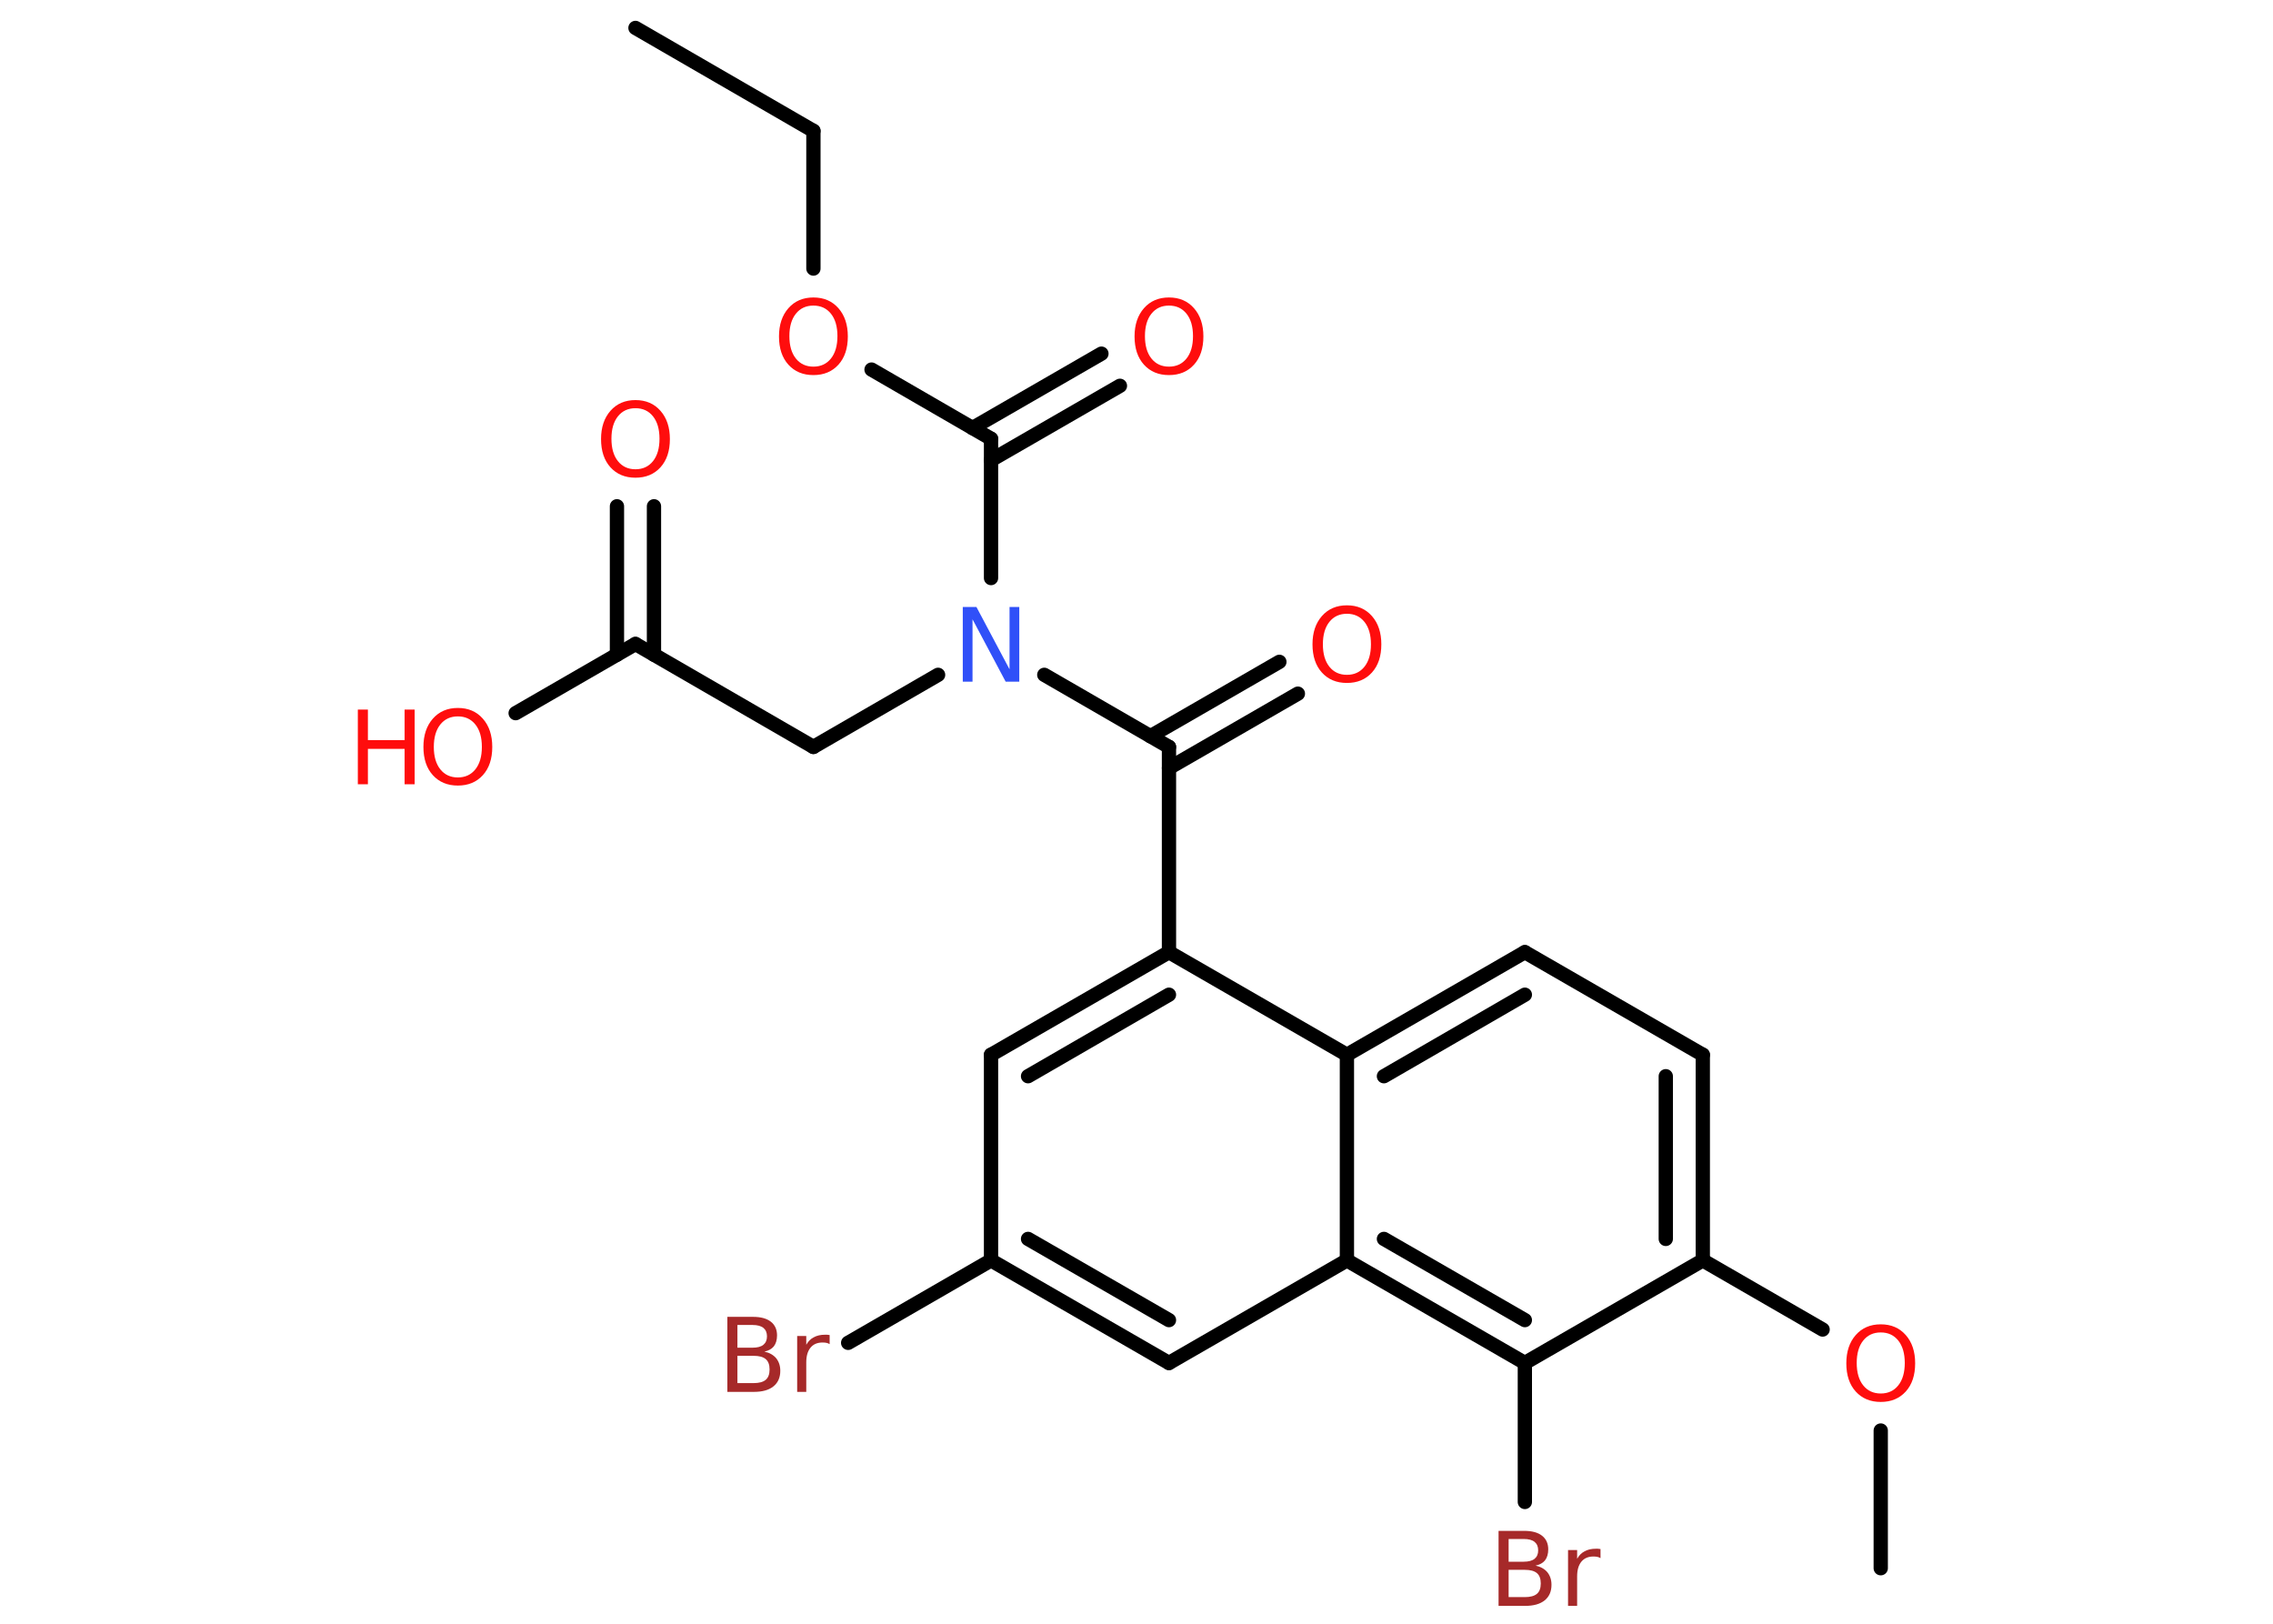 <?xml version='1.0' encoding='UTF-8'?>
<!DOCTYPE svg PUBLIC "-//W3C//DTD SVG 1.1//EN" "http://www.w3.org/Graphics/SVG/1.1/DTD/svg11.dtd">
<svg version='1.2' xmlns='http://www.w3.org/2000/svg' xmlns:xlink='http://www.w3.org/1999/xlink' width='70.0mm' height='50.0mm' viewBox='0 0 70.0 50.0'>
  <desc>Generated by the Chemistry Development Kit (http://github.com/cdk)</desc>
  <g stroke-linecap='round' stroke-linejoin='round' stroke='#000000' stroke-width='.44' fill='#FF0D0D'>
    <rect x='.0' y='.0' width='70.0' height='50.0' fill='#FFFFFF' stroke='none'/>
    <g id='mol1' class='mol'>
      <line id='mol1bnd1' class='bond' x1='19.57' y1='.86' x2='25.05' y2='4.03'/>
      <line id='mol1bnd2' class='bond' x1='25.05' y1='4.03' x2='25.05' y2='8.27'/>
      <line id='mol1bnd3' class='bond' x1='26.84' y1='11.38' x2='30.52' y2='13.51'/>
      <g id='mol1bnd4' class='bond'>
        <line x1='29.95' y1='13.18' x2='33.92' y2='10.89'/>
        <line x1='30.52' y1='14.17' x2='34.49' y2='11.88'/>
      </g>
      <line id='mol1bnd5' class='bond' x1='30.52' y1='13.51' x2='30.52' y2='17.8'/>
      <line id='mol1bnd6' class='bond' x1='28.89' y1='20.78' x2='25.05' y2='23.0'/>
      <line id='mol1bnd7' class='bond' x1='25.05' y1='23.0' x2='19.57' y2='19.83'/>
      <g id='mol1bnd8' class='bond'>
        <line x1='19.0' y1='20.16' x2='19.0' y2='15.59'/>
        <line x1='20.14' y1='20.16' x2='20.14' y2='15.59'/>
      </g>
      <line id='mol1bnd9' class='bond' x1='19.57' y1='19.83' x2='15.88' y2='21.96'/>
      <line id='mol1bnd10' class='bond' x1='32.16' y1='20.78' x2='36.0' y2='23.0'/>
      <g id='mol1bnd11' class='bond'>
        <line x1='35.43' y1='22.67' x2='39.4' y2='20.38'/>
        <line x1='36.0' y1='23.65' x2='39.97' y2='21.36'/>
      </g>
      <line id='mol1bnd12' class='bond' x1='36.0' y1='23.0' x2='36.0' y2='29.32'/>
      <g id='mol1bnd13' class='bond'>
        <line x1='36.0' y1='29.32' x2='30.52' y2='32.48'/>
        <line x1='36.0' y1='30.63' x2='31.66' y2='33.14'/>
      </g>
      <line id='mol1bnd14' class='bond' x1='30.52' y1='32.48' x2='30.52' y2='38.81'/>
      <line id='mol1bnd15' class='bond' x1='30.52' y1='38.81' x2='26.12' y2='41.35'/>
      <g id='mol1bnd16' class='bond'>
        <line x1='30.52' y1='38.81' x2='36.0' y2='41.97'/>
        <line x1='31.66' y1='38.15' x2='36.0' y2='40.65'/>
      </g>
      <line id='mol1bnd17' class='bond' x1='36.0' y1='41.97' x2='41.48' y2='38.81'/>
      <g id='mol1bnd18' class='bond'>
        <line x1='41.48' y1='38.81' x2='46.96' y2='41.97'/>
        <line x1='42.62' y1='38.15' x2='46.96' y2='40.65'/>
      </g>
      <line id='mol1bnd19' class='bond' x1='46.96' y1='41.97' x2='46.96' y2='46.25'/>
      <line id='mol1bnd20' class='bond' x1='46.96' y1='41.97' x2='52.44' y2='38.81'/>
      <line id='mol1bnd21' class='bond' x1='52.44' y1='38.81' x2='56.13' y2='40.94'/>
      <line id='mol1bnd22' class='bond' x1='57.92' y1='44.05' x2='57.92' y2='48.29'/>
      <g id='mol1bnd23' class='bond'>
        <line x1='52.44' y1='38.81' x2='52.44' y2='32.48'/>
        <line x1='51.3' y1='38.15' x2='51.3' y2='33.14'/>
      </g>
      <line id='mol1bnd24' class='bond' x1='52.44' y1='32.48' x2='46.96' y2='29.32'/>
      <g id='mol1bnd25' class='bond'>
        <line x1='46.96' y1='29.32' x2='41.48' y2='32.48'/>
        <line x1='46.96' y1='30.63' x2='42.62' y2='33.14'/>
      </g>
      <line id='mol1bnd26' class='bond' x1='36.0' y1='29.32' x2='41.48' y2='32.48'/>
      <line id='mol1bnd27' class='bond' x1='41.48' y1='38.81' x2='41.48' y2='32.48'/>
      <path id='mol1atm3' class='atom' d='M25.05 9.41q-.34 .0 -.54 .25q-.2 .25 -.2 .69q.0 .44 .2 .69q.2 .25 .54 .25q.34 .0 .54 -.25q.2 -.25 .2 -.69q.0 -.44 -.2 -.69q-.2 -.25 -.54 -.25zM25.05 9.16q.48 .0 .77 .33q.29 .33 .29 .87q.0 .55 -.29 .87q-.29 .32 -.77 .32q-.48 .0 -.77 -.32q-.29 -.32 -.29 -.87q.0 -.54 .29 -.87q.29 -.33 .77 -.33z' stroke='none'/>
      <path id='mol1atm5' class='atom' d='M36.0 9.41q-.34 .0 -.54 .25q-.2 .25 -.2 .69q.0 .44 .2 .69q.2 .25 .54 .25q.34 .0 .54 -.25q.2 -.25 .2 -.69q.0 -.44 -.2 -.69q-.2 -.25 -.54 -.25zM36.0 9.16q.48 .0 .77 .33q.29 .33 .29 .87q.0 .55 -.29 .87q-.29 .32 -.77 .32q-.48 .0 -.77 -.32q-.29 -.32 -.29 -.87q.0 -.54 .29 -.87q.29 -.33 .77 -.33z' stroke='none'/>
      <path id='mol1atm6' class='atom' d='M29.65 18.69h.42l1.02 1.92v-1.92h.3v2.3h-.42l-1.02 -1.92v1.92h-.3v-2.3z' stroke='none' fill='#3050F8'/>
      <path id='mol1atm9' class='atom' d='M19.57 12.57q-.34 .0 -.54 .25q-.2 .25 -.2 .69q.0 .44 .2 .69q.2 .25 .54 .25q.34 .0 .54 -.25q.2 -.25 .2 -.69q.0 -.44 -.2 -.69q-.2 -.25 -.54 -.25zM19.57 12.32q.48 .0 .77 .33q.29 .33 .29 .87q.0 .55 -.29 .87q-.29 .32 -.77 .32q-.48 .0 -.77 -.32q-.29 -.32 -.29 -.87q.0 -.54 .29 -.87q.29 -.33 .77 -.33z' stroke='none'/>
      <g id='mol1atm10' class='atom'>
        <path d='M14.1 22.06q-.34 .0 -.54 .25q-.2 .25 -.2 .69q.0 .44 .2 .69q.2 .25 .54 .25q.34 .0 .54 -.25q.2 -.25 .2 -.69q.0 -.44 -.2 -.69q-.2 -.25 -.54 -.25zM14.1 21.8q.48 .0 .77 .33q.29 .33 .29 .87q.0 .55 -.29 .87q-.29 .32 -.77 .32q-.48 .0 -.77 -.32q-.29 -.32 -.29 -.87q.0 -.54 .29 -.87q.29 -.33 .77 -.33z' stroke='none'/>
        <path d='M11.02 21.85h.31v.94h1.13v-.94h.31v2.3h-.31v-1.09h-1.13v1.09h-.31v-2.3z' stroke='none'/>
      </g>
      <path id='mol1atm12' class='atom' d='M41.48 18.9q-.34 .0 -.54 .25q-.2 .25 -.2 .69q.0 .44 .2 .69q.2 .25 .54 .25q.34 .0 .54 -.25q.2 -.25 .2 -.69q.0 -.44 -.2 -.69q-.2 -.25 -.54 -.25zM41.48 18.64q.48 .0 .77 .33q.29 .33 .29 .87q.0 .55 -.29 .87q-.29 .32 -.77 .32q-.48 .0 -.77 -.32q-.29 -.32 -.29 -.87q.0 -.54 .29 -.87q.29 -.33 .77 -.33z' stroke='none'/>
      <path id='mol1atm16' class='atom' d='M22.71 41.75v.84h.5q.25 .0 .37 -.1q.12 -.1 .12 -.32q.0 -.22 -.12 -.32q-.12 -.1 -.37 -.1h-.5zM22.71 40.81v.69h.46q.23 .0 .34 -.09q.11 -.09 .11 -.26q.0 -.17 -.11 -.26q-.11 -.09 -.34 -.09h-.46zM22.4 40.55h.79q.36 .0 .55 .15q.19 .15 .19 .42q.0 .21 -.1 .34q-.1 .12 -.29 .16q.23 .05 .36 .2q.13 .16 .13 .39q.0 .31 -.21 .48q-.21 .17 -.6 .17h-.82v-2.3zM25.55 41.39q-.05 -.03 -.1 -.04q-.05 -.01 -.12 -.01q-.24 .0 -.37 .16q-.13 .16 -.13 .45v.91h-.28v-1.72h.28v.27q.09 -.16 .23 -.23q.14 -.08 .35 -.08q.03 .0 .06 .0q.03 .0 .08 .01v.29z' stroke='none' fill='#A62929'/>
      <path id='mol1atm20' class='atom' d='M46.46 48.34v.84h.5q.25 .0 .37 -.1q.12 -.1 .12 -.32q.0 -.22 -.12 -.32q-.12 -.1 -.37 -.1h-.5zM46.46 47.4v.69h.46q.23 .0 .34 -.09q.11 -.09 .11 -.26q.0 -.17 -.11 -.26q-.11 -.09 -.34 -.09h-.46zM46.15 47.14h.79q.36 .0 .55 .15q.19 .15 .19 .42q.0 .21 -.1 .34q-.1 .12 -.29 .16q.23 .05 .36 .2q.13 .16 .13 .39q.0 .31 -.21 .48q-.21 .17 -.6 .17h-.82v-2.3zM49.29 47.98q-.05 -.03 -.1 -.04q-.05 -.01 -.12 -.01q-.24 .0 -.37 .16q-.13 .16 -.13 .45v.91h-.28v-1.72h.28v.27q.09 -.16 .23 -.23q.14 -.08 .35 -.08q.03 .0 .06 .0q.03 .0 .08 .01v.29z' stroke='none' fill='#A62929'/>
      <path id='mol1atm22' class='atom' d='M57.92 41.03q-.34 .0 -.54 .25q-.2 .25 -.2 .69q.0 .44 .2 .69q.2 .25 .54 .25q.34 .0 .54 -.25q.2 -.25 .2 -.69q.0 -.44 -.2 -.69q-.2 -.25 -.54 -.25zM57.92 40.78q.48 .0 .77 .33q.29 .33 .29 .87q.0 .55 -.29 .87q-.29 .32 -.77 .32q-.48 .0 -.77 -.32q-.29 -.32 -.29 -.87q.0 -.54 .29 -.87q.29 -.33 .77 -.33z' stroke='none'/>
    </g>
  </g>
</svg>
